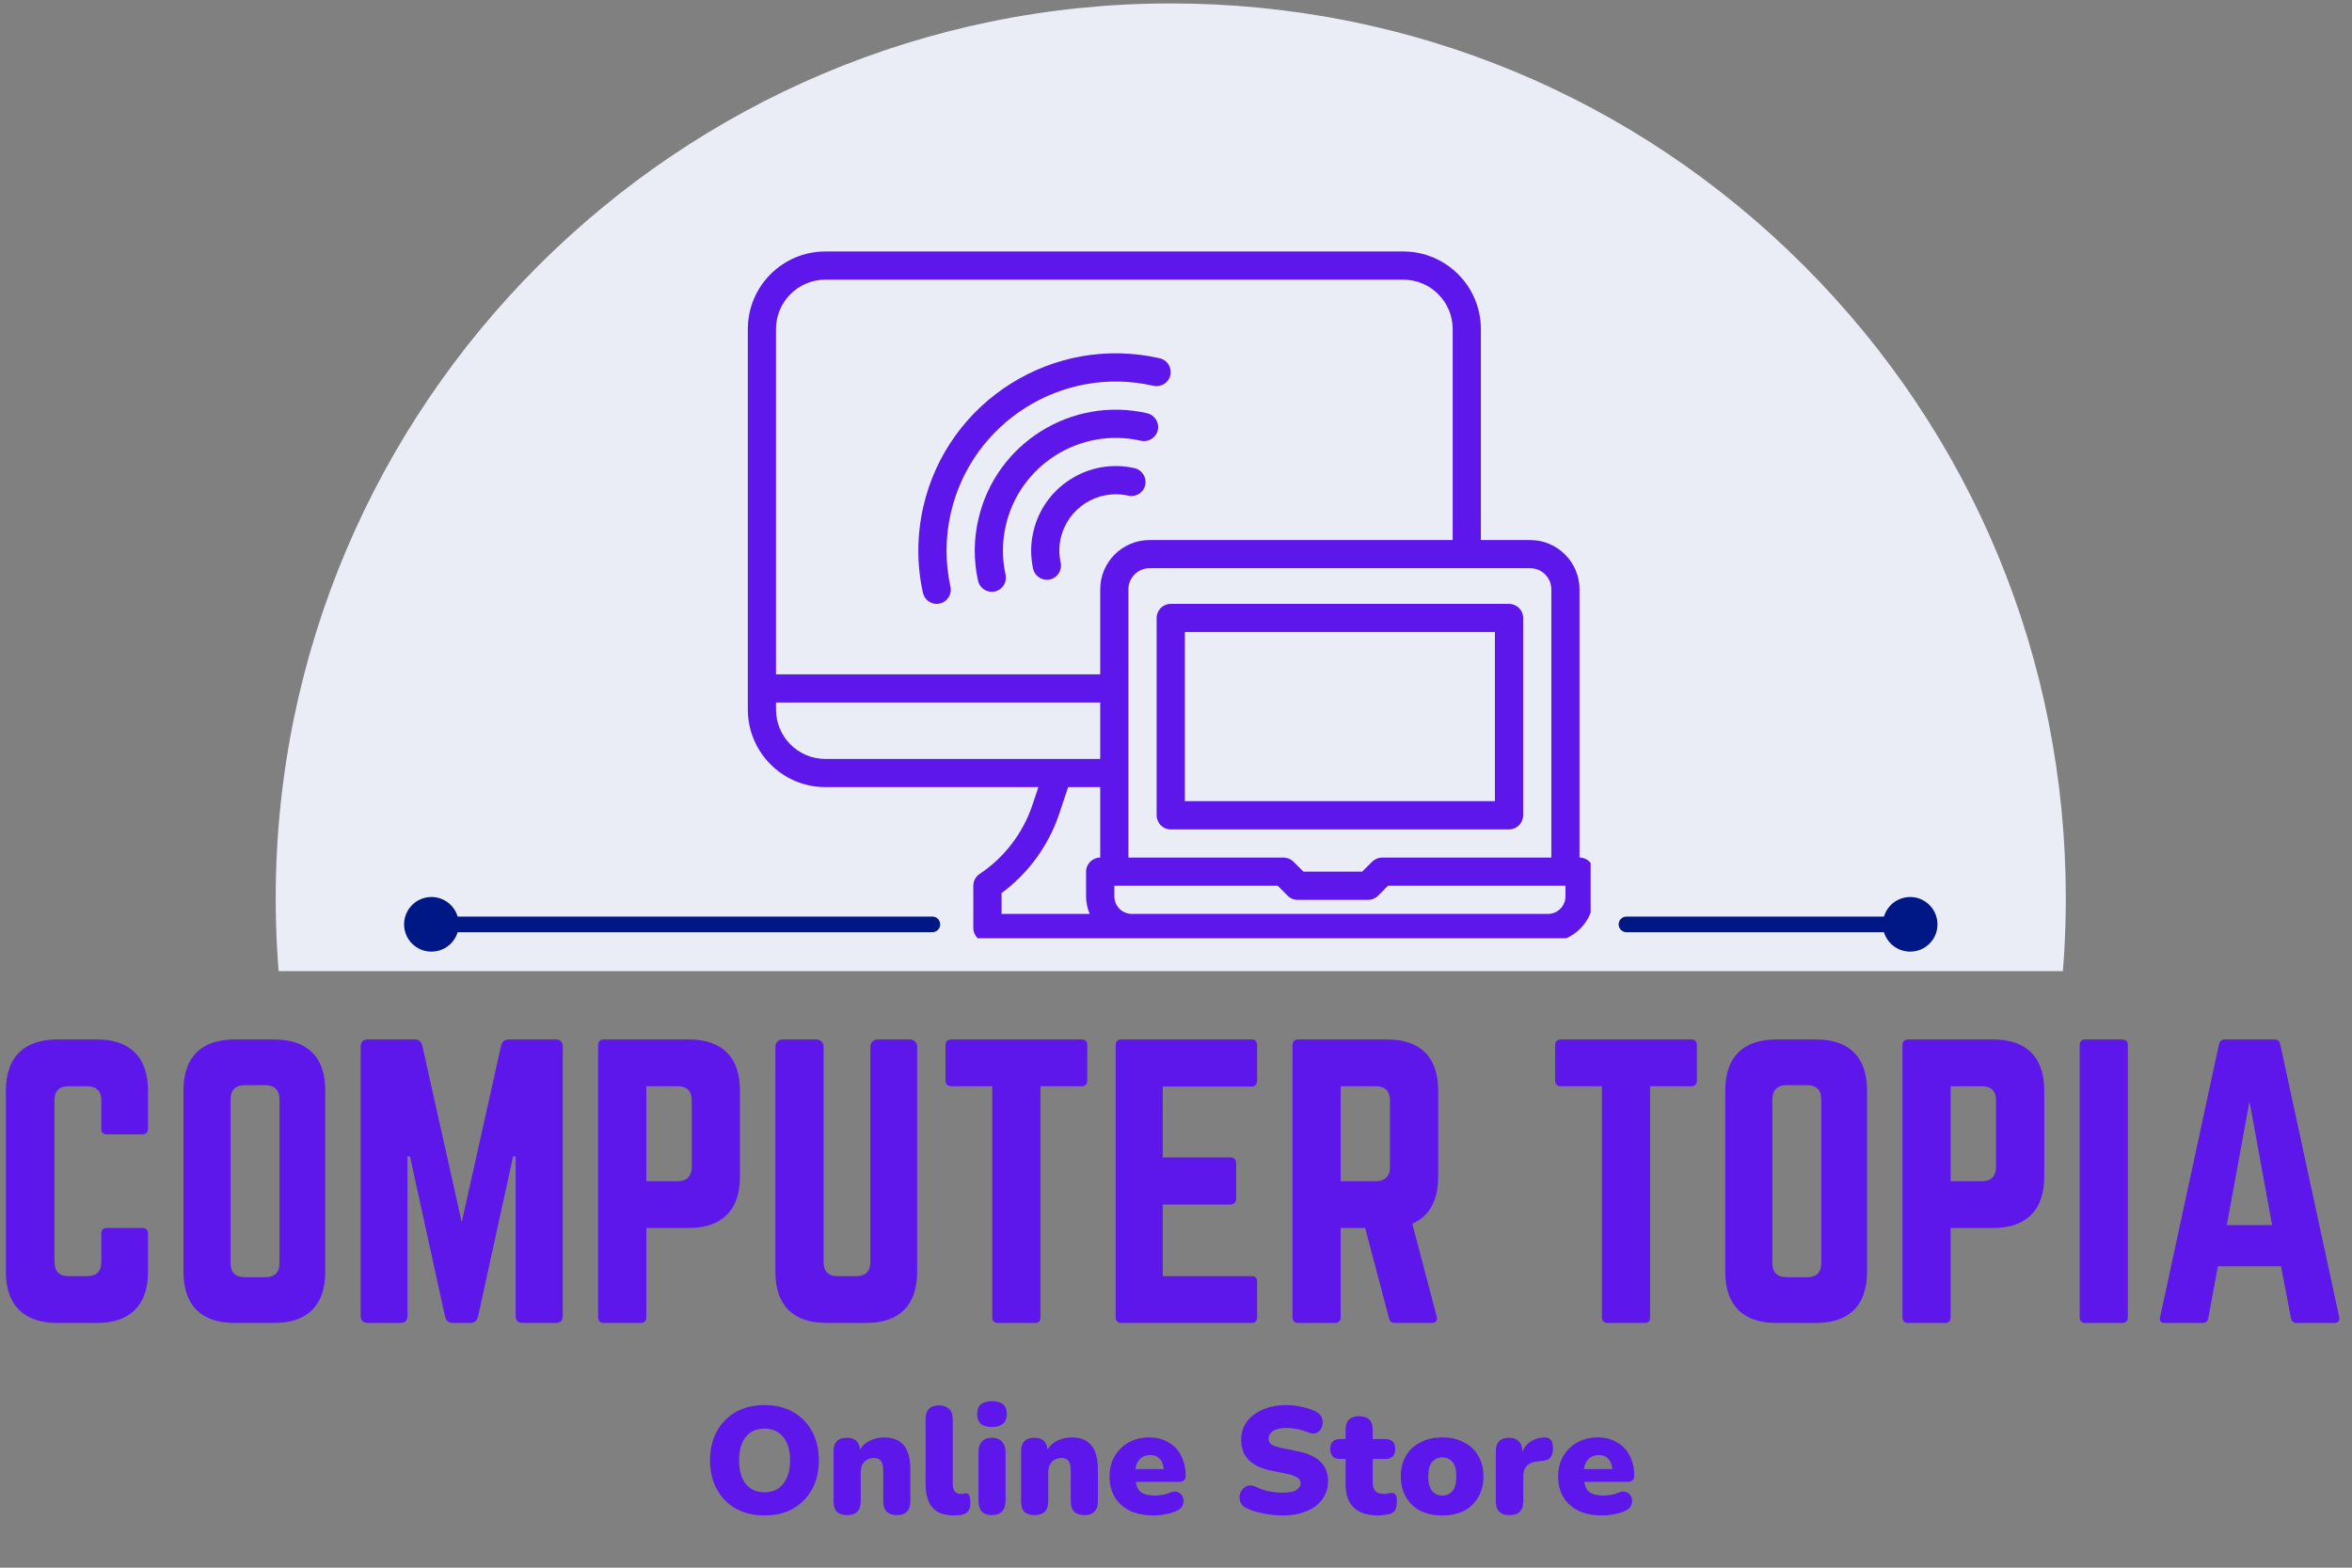 <svg xmlns="http://www.w3.org/2000/svg" xmlns:xlink="http://www.w3.org/1999/xlink" width="150" zoomAndPan="magnify" viewBox="0 0 112.5 75" height="100" preserveAspectRatio="xMidYMid meet" version="1.0"><rect x="0" y="0" width="112.5" height="75" fill="#808080" stroke="none"/><defs><g/><clipPath id="733befb317"><path d="M 13.188 0.164 L 99 0.164 L 99 46.461 L 13.188 46.461 Z M 13.188 0.164 " clip-rule="nonzero"/></clipPath><clipPath id="39a8f1a64e"><path d="M 35.762 12.031 L 76.082 12.031 L 76.082 44.887 L 35.762 44.887 Z M 35.762 12.031 " clip-rule="nonzero"/></clipPath><clipPath id="e5b1d3c0e5"><path d="M 19.328 42.914 L 21.945 42.914 L 21.945 45.527 L 19.328 45.527 Z M 19.328 42.914 " clip-rule="nonzero"/></clipPath><clipPath id="b2e0973321"><path d="M 20.637 42.914 C 19.914 42.914 19.328 43.5 19.328 44.223 C 19.328 44.945 19.914 45.527 20.637 45.527 C 21.359 45.527 21.945 44.945 21.945 44.223 C 21.945 43.5 21.359 42.914 20.637 42.914 Z M 20.637 42.914 " clip-rule="nonzero"/></clipPath><clipPath id="caa73ce265"><path d="M 90.059 42.914 L 92.672 42.914 L 92.672 45.527 L 90.059 45.527 Z M 90.059 42.914 " clip-rule="nonzero"/></clipPath><clipPath id="577b03ada6"><path d="M 91.367 42.914 C 90.645 42.914 90.059 43.5 90.059 44.223 C 90.059 44.945 90.645 45.527 91.367 45.527 C 92.086 45.527 92.672 44.945 92.672 44.223 C 92.672 43.5 92.086 42.914 91.367 42.914 Z M 91.367 42.914 " clip-rule="nonzero"/></clipPath></defs><g clip-path="url(#733befb317)"><path fill="#eaecf6" d="M 86.277 12.703 C 78.191 4.617 67.438 0.164 56 0.164 C 32.402 0.164 13.188 19.363 13.188 42.977 C 13.188 66.594 32.383 85.789 56 85.789 C 79.613 85.789 98.812 66.594 98.812 42.977 C 98.812 31.539 94.359 20.785 86.277 12.703 Z M 86.277 12.703 " fill-opacity="1" fill-rule="nonzero"/></g><path fill="#5e17eb" d="M 56.672 30.238 L 71.504 30.238 L 71.504 38.328 L 56.672 38.328 Z M 55.996 39.68 L 72.18 39.68 C 72.551 39.68 72.855 39.375 72.855 39.004 L 72.855 29.562 C 72.855 29.191 72.551 28.891 72.18 28.891 L 55.996 28.891 C 55.625 28.891 55.324 29.191 55.324 29.562 L 55.324 39.004 C 55.324 39.375 55.625 39.68 55.996 39.68 " fill-opacity="1" fill-rule="nonzero"/><g clip-path="url(#39a8f1a64e)"><path fill="#5e17eb" d="M 74.879 42.883 C 74.879 43.348 74.5 43.723 74.035 43.723 L 54.141 43.723 C 53.676 43.723 53.301 43.348 53.301 42.883 L 53.301 42.375 L 61.113 42.375 L 61.59 42.852 C 61.715 42.98 61.887 43.051 62.066 43.051 L 65.438 43.051 C 65.617 43.051 65.789 42.98 65.914 42.852 L 66.391 42.375 L 74.879 42.375 Z M 52.625 32.262 L 37.117 32.262 L 37.117 15.742 C 37.117 14.438 38.176 13.379 39.477 13.379 L 67.121 13.379 C 68.426 13.379 69.484 14.438 69.484 15.742 L 69.484 25.836 L 54.984 25.836 C 53.684 25.836 52.625 26.895 52.625 28.195 Z M 52.625 36.309 L 39.477 36.309 C 38.176 36.309 37.117 35.246 37.117 33.945 L 37.117 33.609 L 52.625 33.609 Z M 52.625 41.027 C 52.254 41.027 51.949 41.328 51.949 41.699 L 51.949 42.883 C 51.949 43.18 52.012 43.465 52.121 43.723 L 47.906 43.723 L 47.906 42.727 C 49.188 41.781 50.16 40.445 50.664 38.934 L 51.09 37.656 L 52.625 37.656 Z M 73.191 27.184 C 73.75 27.184 74.203 27.637 74.203 28.195 L 74.203 41.027 L 66.109 41.027 C 65.934 41.027 65.762 41.098 65.633 41.223 L 65.156 41.699 L 62.344 41.699 L 61.867 41.223 C 61.742 41.098 61.57 41.027 61.391 41.027 L 53.973 41.027 L 53.973 28.195 C 53.973 27.637 54.426 27.184 54.984 27.184 Z M 75.551 41.027 L 75.551 28.195 C 75.551 26.895 74.492 25.836 73.191 25.836 L 70.832 25.836 L 70.832 15.742 C 70.832 13.695 69.168 12.031 67.121 12.031 L 39.477 12.031 C 37.43 12.031 35.77 13.695 35.77 15.742 L 35.77 33.945 C 35.77 35.992 37.43 37.656 39.477 37.656 L 49.668 37.656 L 49.383 38.508 C 48.934 39.852 48.039 41.027 46.855 41.812 C 46.668 41.941 46.555 42.148 46.555 42.375 L 46.555 44.398 C 46.555 44.77 46.859 45.074 47.23 45.074 L 74.035 45.074 C 75.242 45.074 76.227 44.09 76.227 42.883 L 76.227 41.699 C 76.227 41.328 75.926 41.027 75.551 41.027 " fill-opacity="1" fill-rule="nonzero"/></g><path fill="#5e17eb" d="M 48.109 25.141 C 48.773 22.242 51.672 20.422 54.57 21.086 C 54.934 21.168 55.297 20.941 55.379 20.578 C 55.461 20.215 55.234 19.855 54.871 19.77 C 51.246 18.941 47.625 21.215 46.797 24.84 C 46.57 25.82 46.566 26.809 46.781 27.785 C 46.852 28.098 47.129 28.312 47.438 28.312 C 47.488 28.312 47.535 28.309 47.582 28.297 C 47.949 28.219 48.176 27.859 48.098 27.496 C 47.926 26.715 47.93 25.922 48.109 25.141 " fill-opacity="1" fill-rule="nonzero"/><path fill="#5e17eb" d="M 55.172 18.457 C 55.535 18.539 55.898 18.312 55.98 17.949 C 56.062 17.586 55.836 17.223 55.473 17.141 C 50.398 15.98 45.328 19.164 44.164 24.238 C 43.852 25.609 43.844 26.996 44.145 28.359 C 44.215 28.676 44.492 28.891 44.801 28.891 C 44.852 28.891 44.898 28.883 44.945 28.875 C 45.312 28.793 45.543 28.434 45.461 28.07 C 45.207 26.902 45.211 25.715 45.48 24.539 C 46.477 20.191 50.824 17.461 55.172 18.457 " fill-opacity="1" fill-rule="nonzero"/><path fill="#5e17eb" d="M 53.969 23.715 C 54.332 23.797 54.695 23.57 54.777 23.207 C 54.859 22.844 54.633 22.484 54.27 22.398 C 52.094 21.902 49.922 23.27 49.426 25.441 C 49.289 26.027 49.289 26.621 49.414 27.207 C 49.484 27.523 49.766 27.738 50.074 27.738 C 50.121 27.738 50.172 27.734 50.219 27.723 C 50.582 27.645 50.812 27.281 50.734 26.918 C 50.648 26.531 50.648 26.133 50.738 25.742 C 51.07 24.293 52.52 23.383 53.969 23.715 " fill-opacity="1" fill-rule="nonzero"/><path stroke-linecap="round" transform="matrix(0.747, 0, 0, 0.747, 20.637, 43.849)" fill="none" stroke-linejoin="miter" d="M 0.502 0.501 L 32.074 0.501 " stroke="#001786" stroke-width="1" stroke-opacity="1" stroke-miterlimit="4"/><path stroke-linecap="round" transform="matrix(0.747, 0, 0, 0.747, 77.422, 43.849)" fill="none" stroke-linejoin="miter" d="M 0.502 0.501 L 18.174 0.501 " stroke="#001786" stroke-width="1" stroke-opacity="1" stroke-miterlimit="4"/><g clip-path="url(#e5b1d3c0e5)"><g clip-path="url(#b2e0973321)"><path fill="#001786" d="M 19.328 42.914 L 21.945 42.914 L 21.945 45.527 L 19.328 45.527 Z M 19.328 42.914 " fill-opacity="1" fill-rule="nonzero"/></g></g><g clip-path="url(#caa73ce265)"><g clip-path="url(#577b03ada6)"><path fill="#001786" d="M 90.059 42.914 L 92.672 42.914 L 92.672 45.527 L 90.059 45.527 Z M 90.059 42.914 " fill-opacity="1" fill-rule="nonzero"/></g></g><g fill="#5e17eb" fill-opacity="1"><g transform="translate(-0.565, 63.291)"><g><path d="M 7.645 -11.121 C 7.645 -12.715 6.781 -13.562 5.203 -13.562 L 3.305 -13.562 C 1.711 -13.562 0.848 -12.715 0.848 -11.121 L 0.848 -2.441 C 0.848 -0.848 1.711 0 3.305 0 L 5.203 0 C 6.781 0 7.645 -0.848 7.645 -2.441 L 7.645 -4.273 C 7.645 -4.441 7.543 -4.543 7.375 -4.543 L 5.68 -4.543 C 5.492 -4.543 5.41 -4.441 5.41 -4.273 L 5.41 -2.918 C 5.41 -2.457 5.172 -2.238 4.73 -2.238 L 3.848 -2.238 C 3.406 -2.238 3.172 -2.457 3.172 -2.918 L 3.172 -10.648 C 3.172 -11.09 3.391 -11.324 3.848 -11.324 L 4.73 -11.324 C 5.172 -11.324 5.41 -11.09 5.41 -10.648 L 5.41 -9.289 C 5.41 -9.121 5.492 -9.02 5.68 -9.02 L 7.375 -9.02 C 7.543 -9.02 7.645 -9.121 7.645 -9.289 Z M 7.645 -11.121 "/></g></g></g><g fill="#5e17eb" fill-opacity="1"><g transform="translate(7.928, 63.291)"><g><path d="M 0.848 -2.441 C 0.848 -0.848 1.695 0 3.289 0 L 5.188 0 C 6.781 0 7.629 -0.848 7.629 -2.441 L 7.629 -11.121 C 7.629 -12.715 6.781 -13.562 5.188 -13.562 L 3.289 -13.562 C 1.695 -13.562 0.848 -12.715 0.848 -11.121 Z M 3.781 -2.188 C 3.34 -2.188 3.102 -2.406 3.102 -2.863 L 3.102 -10.699 C 3.102 -11.141 3.34 -11.375 3.781 -11.375 L 4.766 -11.375 C 5.203 -11.375 5.441 -11.141 5.441 -10.699 L 5.441 -2.863 C 5.441 -2.406 5.203 -2.188 4.766 -2.188 Z M 3.781 -2.188 "/></g></g></g><g fill="#5e17eb" fill-opacity="1"><g transform="translate(16.405, 63.291)"><g><path d="M 7.934 -13.562 C 7.73 -13.562 7.613 -13.461 7.562 -13.258 L 5.68 -4.816 L 3.797 -13.258 C 3.746 -13.461 3.629 -13.562 3.426 -13.562 L 1.188 -13.562 C 0.965 -13.562 0.848 -13.445 0.848 -13.223 L 0.848 -0.34 C 0.848 -0.117 0.965 0 1.188 0 L 2.746 0 C 2.969 0 3.086 -0.117 3.086 -0.34 L 3.086 -7.969 L 3.203 -7.969 L 4.883 -0.305 C 4.934 -0.102 5.051 0 5.254 0 L 6.086 0 C 6.289 0 6.41 -0.102 6.461 -0.305 L 8.137 -7.969 L 8.258 -7.969 L 8.258 -0.34 C 8.258 -0.117 8.375 0 8.594 0 L 10.172 0 C 10.395 0 10.512 -0.117 10.512 -0.34 L 10.512 -13.223 C 10.512 -13.445 10.395 -13.562 10.172 -13.562 Z M 7.934 -13.562 "/></g></g></g><g fill="#5e17eb" fill-opacity="1"><g transform="translate(27.763, 63.291)"><g><path d="M 0.848 -0.27 C 0.848 -0.102 0.949 0 1.117 0 L 2.883 0 C 3.07 0 3.152 -0.102 3.152 -0.27 L 3.152 -4.543 L 5.188 -4.543 C 6.781 -4.543 7.629 -5.41 7.629 -6.984 L 7.629 -11.121 C 7.629 -12.715 6.781 -13.562 5.188 -13.562 L 1.117 -13.562 C 0.949 -13.562 0.848 -13.461 0.848 -13.293 Z M 3.152 -6.781 L 3.152 -11.324 L 4.645 -11.324 C 5.102 -11.324 5.324 -11.09 5.324 -10.648 L 5.324 -7.461 C 5.324 -7.035 5.102 -6.781 4.645 -6.781 Z M 3.152 -6.781 "/></g></g></g><g fill="#5e17eb" fill-opacity="1"><g transform="translate(36.24, 63.291)"><g><path d="M 5.73 -13.562 C 5.543 -13.562 5.391 -13.41 5.391 -13.223 L 5.391 -2.918 C 5.391 -2.457 5.152 -2.238 4.715 -2.238 L 3.832 -2.238 C 3.391 -2.238 3.152 -2.457 3.152 -2.918 L 3.152 -13.223 C 3.152 -13.41 3 -13.562 2.812 -13.562 L 1.188 -13.562 C 1 -13.562 0.848 -13.41 0.848 -13.223 L 0.848 -2.441 C 0.848 -0.848 1.695 0 3.289 0 L 5.188 0 C 6.781 0 7.629 -0.848 7.629 -2.441 L 7.629 -13.223 C 7.629 -13.41 7.477 -13.562 7.289 -13.562 Z M 5.73 -13.562 "/></g></g></g><g fill="#5e17eb" fill-opacity="1"><g transform="translate(44.716, 63.291)"><g><path d="M 0.781 -13.562 C 0.609 -13.562 0.508 -13.461 0.508 -13.293 L 0.508 -11.598 C 0.508 -11.426 0.609 -11.324 0.781 -11.324 L 2.746 -11.324 L 2.746 -0.27 C 2.746 -0.086 2.848 0 3.02 0 L 4.781 0 C 4.969 0 5.051 -0.086 5.051 -0.27 L 5.051 -11.324 L 7.02 -11.324 C 7.207 -11.324 7.289 -11.426 7.289 -11.598 L 7.289 -13.293 C 7.289 -13.461 7.207 -13.562 7.02 -13.562 Z M 0.781 -13.562 "/></g></g></g><g fill="#5e17eb" fill-opacity="1"><g transform="translate(52.515, 63.291)"><g><path d="M 7.613 -13.293 C 7.613 -13.461 7.543 -13.562 7.34 -13.562 L 1.102 -13.562 C 0.949 -13.562 0.848 -13.461 0.848 -13.293 L 0.848 -0.27 C 0.848 -0.102 0.949 0 1.102 0 L 7.34 0 C 7.543 0 7.613 -0.102 7.613 -0.27 L 7.613 -1.965 C 7.613 -2.152 7.543 -2.238 7.34 -2.238 L 3.102 -2.238 L 3.102 -5.664 L 6.34 -5.664 C 6.512 -5.664 6.613 -5.766 6.613 -5.949 L 6.613 -7.629 C 6.613 -7.816 6.512 -7.918 6.34 -7.918 L 3.102 -7.918 L 3.102 -11.309 L 7.34 -11.309 C 7.543 -11.309 7.613 -11.426 7.613 -11.598 Z M 7.613 -13.293 "/></g></g></g><g fill="#5e17eb" fill-opacity="1"><g transform="translate(60.974, 63.291)"><g><path d="M 7.816 -11.121 C 7.816 -12.715 6.969 -13.562 5.375 -13.562 L 1.117 -13.562 C 0.949 -13.562 0.848 -13.461 0.848 -13.293 L 0.848 -0.27 C 0.848 -0.102 0.949 0 1.117 0 L 2.883 0 C 3.051 0 3.152 -0.102 3.152 -0.27 L 3.152 -4.543 L 4.324 -4.543 L 5.461 -0.238 C 5.492 -0.086 5.578 0 5.746 0 L 7.512 0 C 7.695 0 7.797 -0.102 7.746 -0.305 L 6.578 -4.746 C 7.391 -5.102 7.816 -5.848 7.816 -6.984 Z M 3.152 -6.781 L 3.152 -11.324 L 4.832 -11.324 C 5.273 -11.324 5.512 -11.09 5.512 -10.648 L 5.512 -7.461 C 5.512 -7.02 5.273 -6.781 4.832 -6.781 Z M 3.152 -6.781 "/></g></g></g><g fill="#5e17eb" fill-opacity="1"><g transform="translate(69.637, 63.291)"><g/></g></g><g fill="#5e17eb" fill-opacity="1"><g transform="translate(73.876, 63.291)"><g><path d="M 0.781 -13.562 C 0.609 -13.562 0.508 -13.461 0.508 -13.293 L 0.508 -11.598 C 0.508 -11.426 0.609 -11.324 0.781 -11.324 L 2.746 -11.324 L 2.746 -0.27 C 2.746 -0.086 2.848 0 3.02 0 L 4.781 0 C 4.969 0 5.051 -0.086 5.051 -0.27 L 5.051 -11.324 L 7.02 -11.324 C 7.207 -11.324 7.289 -11.426 7.289 -11.598 L 7.289 -13.293 C 7.289 -13.461 7.207 -13.562 7.02 -13.562 Z M 0.781 -13.562 "/></g></g></g><g fill="#5e17eb" fill-opacity="1"><g transform="translate(81.674, 63.291)"><g><path d="M 0.848 -2.441 C 0.848 -0.848 1.695 0 3.289 0 L 5.188 0 C 6.781 0 7.629 -0.848 7.629 -2.441 L 7.629 -11.121 C 7.629 -12.715 6.781 -13.562 5.188 -13.562 L 3.289 -13.562 C 1.695 -13.562 0.848 -12.715 0.848 -11.121 Z M 3.781 -2.188 C 3.34 -2.188 3.102 -2.406 3.102 -2.863 L 3.102 -10.699 C 3.102 -11.141 3.34 -11.375 3.781 -11.375 L 4.766 -11.375 C 5.203 -11.375 5.441 -11.141 5.441 -10.699 L 5.441 -2.863 C 5.441 -2.406 5.203 -2.188 4.766 -2.188 Z M 3.781 -2.188 "/></g></g></g><g fill="#5e17eb" fill-opacity="1"><g transform="translate(90.15, 63.291)"><g><path d="M 0.848 -0.27 C 0.848 -0.102 0.949 0 1.117 0 L 2.883 0 C 3.07 0 3.152 -0.102 3.152 -0.27 L 3.152 -4.543 L 5.188 -4.543 C 6.781 -4.543 7.629 -5.41 7.629 -6.984 L 7.629 -11.121 C 7.629 -12.715 6.781 -13.562 5.188 -13.562 L 1.117 -13.562 C 0.949 -13.562 0.848 -13.461 0.848 -13.293 Z M 3.152 -6.781 L 3.152 -11.324 L 4.645 -11.324 C 5.102 -11.324 5.324 -11.09 5.324 -10.648 L 5.324 -7.461 C 5.324 -7.035 5.102 -6.781 4.645 -6.781 Z M 3.152 -6.781 "/></g></g></g><g fill="#5e17eb" fill-opacity="1"><g transform="translate(98.627, 63.291)"><g><path d="M 1.117 -13.562 C 0.934 -13.562 0.848 -13.461 0.848 -13.293 L 0.848 -0.27 C 0.848 -0.102 0.934 0 1.117 0 L 2.883 0 C 3.051 0 3.152 -0.102 3.152 -0.27 L 3.152 -13.293 C 3.152 -13.461 3.051 -13.562 2.883 -13.562 Z M 1.117 -13.562 "/></g></g></g><g fill="#5e17eb" fill-opacity="1"><g transform="translate(102.628, 63.291)"><g><path d="M 9.02 0 C 9.223 0 9.289 -0.102 9.258 -0.289 L 6.441 -13.324 C 6.41 -13.496 6.309 -13.562 6.152 -13.562 L 3.797 -13.562 C 3.645 -13.562 3.543 -13.496 3.508 -13.324 L 0.695 -0.289 C 0.645 -0.102 0.73 0 0.914 0 L 2.73 0 C 2.883 0 2.969 -0.086 3 -0.238 L 3.457 -2.711 L 6.477 -2.711 L 6.949 -0.238 C 6.984 -0.086 7.07 0 7.223 0 Z M 6.051 -4.68 L 3.883 -4.68 L 4.969 -10.598 Z M 6.051 -4.68 "/></g></g></g><g fill="#5e17eb" fill-opacity="1"><g transform="translate(33.635, 72.424)"><g><path d="M 2.938 0.078 C 2.414 0.078 1.957 -0.031 1.562 -0.25 C 1.176 -0.469 0.875 -0.773 0.656 -1.172 C 0.438 -1.566 0.328 -2.031 0.328 -2.562 C 0.328 -3.094 0.438 -3.555 0.656 -3.953 C 0.875 -4.348 1.176 -4.656 1.562 -4.875 C 1.957 -5.094 2.414 -5.203 2.938 -5.203 C 3.457 -5.203 3.91 -5.094 4.297 -4.875 C 4.68 -4.656 4.984 -4.348 5.203 -3.953 C 5.422 -3.555 5.531 -3.094 5.531 -2.562 C 5.531 -2.031 5.422 -1.566 5.203 -1.172 C 4.984 -0.773 4.68 -0.469 4.297 -0.25 C 3.91 -0.031 3.457 0.078 2.938 0.078 Z M 2.938 -1.031 C 3.312 -1.031 3.609 -1.164 3.828 -1.438 C 4.047 -1.707 4.156 -2.082 4.156 -2.562 C 4.156 -3.039 4.047 -3.41 3.828 -3.672 C 3.617 -3.941 3.32 -4.078 2.938 -4.078 C 2.551 -4.078 2.25 -3.941 2.031 -3.672 C 1.82 -3.41 1.719 -3.039 1.719 -2.562 C 1.719 -2.082 1.82 -1.707 2.031 -1.438 C 2.25 -1.164 2.551 -1.031 2.938 -1.031 Z M 2.938 -1.031 "/></g></g></g><g fill="#5e17eb" fill-opacity="1"><g transform="translate(39.497, 72.424)"><g><path d="M 1.016 0.062 C 0.805 0.062 0.645 0.008 0.531 -0.094 C 0.426 -0.207 0.375 -0.375 0.375 -0.594 L 0.375 -3 C 0.375 -3.426 0.586 -3.641 1.016 -3.641 C 1.391 -3.641 1.598 -3.453 1.641 -3.078 C 1.754 -3.266 1.91 -3.406 2.109 -3.5 C 2.316 -3.602 2.547 -3.656 2.797 -3.656 C 3.211 -3.656 3.523 -3.531 3.734 -3.281 C 3.941 -3.031 4.047 -2.641 4.047 -2.109 L 4.047 -0.594 C 4.047 -0.375 3.988 -0.207 3.875 -0.094 C 3.77 0.008 3.613 0.062 3.406 0.062 C 3.195 0.062 3.035 0.008 2.922 -0.094 C 2.805 -0.207 2.75 -0.375 2.75 -0.594 L 2.75 -2.062 C 2.75 -2.281 2.711 -2.438 2.641 -2.531 C 2.566 -2.625 2.457 -2.672 2.312 -2.672 C 2.113 -2.672 1.957 -2.609 1.844 -2.484 C 1.727 -2.359 1.672 -2.191 1.672 -1.984 L 1.672 -0.594 C 1.672 -0.156 1.453 0.062 1.016 0.062 Z M 1.016 0.062 "/></g></g></g><g fill="#5e17eb" fill-opacity="1"><g transform="translate(43.899, 72.424)"><g><path d="M 1.734 0.078 C 1.266 0.078 0.922 -0.047 0.703 -0.297 C 0.484 -0.547 0.375 -0.922 0.375 -1.422 L 0.375 -4.531 C 0.375 -4.969 0.586 -5.188 1.016 -5.188 C 1.223 -5.188 1.383 -5.129 1.5 -5.016 C 1.613 -4.91 1.672 -4.75 1.672 -4.531 L 1.672 -1.469 C 1.672 -1.289 1.703 -1.16 1.766 -1.078 C 1.836 -0.992 1.93 -0.953 2.047 -0.953 C 2.078 -0.953 2.109 -0.953 2.141 -0.953 C 2.18 -0.961 2.227 -0.973 2.281 -0.984 C 2.363 -0.984 2.422 -0.953 2.453 -0.891 C 2.492 -0.828 2.516 -0.695 2.516 -0.5 C 2.516 -0.332 2.477 -0.207 2.406 -0.125 C 2.344 -0.039 2.242 0.016 2.109 0.047 C 2.066 0.055 2.008 0.062 1.938 0.062 C 1.863 0.07 1.797 0.078 1.734 0.078 Z M 1.734 0.078 "/></g></g></g><g fill="#5e17eb" fill-opacity="1"><g transform="translate(46.426, 72.424)"><g><path d="M 1.016 -4.156 C 0.785 -4.156 0.609 -4.207 0.484 -4.312 C 0.367 -4.414 0.312 -4.57 0.312 -4.781 C 0.312 -4.977 0.367 -5.129 0.484 -5.234 C 0.609 -5.336 0.785 -5.391 1.016 -5.391 C 1.492 -5.391 1.734 -5.188 1.734 -4.781 C 1.734 -4.57 1.672 -4.414 1.547 -4.312 C 1.422 -4.207 1.242 -4.156 1.016 -4.156 Z M 1.016 0.062 C 0.805 0.062 0.645 0.004 0.531 -0.109 C 0.426 -0.234 0.375 -0.41 0.375 -0.641 L 0.375 -2.938 C 0.375 -3.164 0.426 -3.336 0.531 -3.453 C 0.645 -3.578 0.805 -3.641 1.016 -3.641 C 1.223 -3.641 1.383 -3.578 1.5 -3.453 C 1.613 -3.336 1.672 -3.164 1.672 -2.938 L 1.672 -0.641 C 1.672 -0.41 1.613 -0.234 1.5 -0.109 C 1.395 0.004 1.234 0.062 1.016 0.062 Z M 1.016 0.062 "/></g></g></g><g fill="#5e17eb" fill-opacity="1"><g transform="translate(48.467, 72.424)"><g><path d="M 1.016 0.062 C 0.805 0.062 0.645 0.008 0.531 -0.094 C 0.426 -0.207 0.375 -0.375 0.375 -0.594 L 0.375 -3 C 0.375 -3.426 0.586 -3.641 1.016 -3.641 C 1.391 -3.641 1.598 -3.453 1.641 -3.078 C 1.754 -3.266 1.91 -3.406 2.109 -3.5 C 2.316 -3.602 2.547 -3.656 2.797 -3.656 C 3.211 -3.656 3.523 -3.531 3.734 -3.281 C 3.941 -3.031 4.047 -2.641 4.047 -2.109 L 4.047 -0.594 C 4.047 -0.375 3.988 -0.207 3.875 -0.094 C 3.77 0.008 3.613 0.062 3.406 0.062 C 3.195 0.062 3.035 0.008 2.922 -0.094 C 2.805 -0.207 2.75 -0.375 2.75 -0.594 L 2.75 -2.062 C 2.75 -2.281 2.711 -2.438 2.641 -2.531 C 2.566 -2.625 2.457 -2.672 2.312 -2.672 C 2.113 -2.672 1.957 -2.609 1.844 -2.484 C 1.727 -2.359 1.672 -2.191 1.672 -1.984 L 1.672 -0.594 C 1.672 -0.156 1.453 0.062 1.016 0.062 Z M 1.016 0.062 "/></g></g></g><g fill="#5e17eb" fill-opacity="1"><g transform="translate(52.869, 72.424)"><g><path d="M 2.328 0.078 C 1.891 0.078 1.508 0.004 1.188 -0.141 C 0.875 -0.297 0.629 -0.516 0.453 -0.797 C 0.285 -1.078 0.203 -1.41 0.203 -1.797 C 0.203 -2.16 0.285 -2.484 0.453 -2.766 C 0.617 -3.047 0.844 -3.266 1.125 -3.422 C 1.406 -3.578 1.727 -3.656 2.094 -3.656 C 2.445 -3.656 2.754 -3.578 3.016 -3.422 C 3.285 -3.273 3.488 -3.062 3.625 -2.781 C 3.77 -2.508 3.844 -2.188 3.844 -1.812 C 3.844 -1.625 3.734 -1.531 3.516 -1.531 L 1.453 -1.531 C 1.492 -1.289 1.586 -1.117 1.734 -1.016 C 1.891 -0.922 2.098 -0.875 2.359 -0.875 C 2.461 -0.875 2.582 -0.883 2.719 -0.906 C 2.863 -0.926 3 -0.969 3.125 -1.031 C 3.281 -1.082 3.41 -1.078 3.516 -1.016 C 3.617 -0.961 3.688 -0.879 3.719 -0.766 C 3.758 -0.66 3.754 -0.547 3.703 -0.422 C 3.66 -0.305 3.57 -0.219 3.438 -0.156 C 3.27 -0.07 3.086 -0.016 2.891 0.016 C 2.703 0.055 2.516 0.078 2.328 0.078 Z M 2.156 -2.812 C 1.957 -2.812 1.797 -2.754 1.672 -2.641 C 1.547 -2.523 1.469 -2.359 1.438 -2.141 L 2.797 -2.141 C 2.773 -2.367 2.707 -2.535 2.594 -2.641 C 2.488 -2.754 2.344 -2.812 2.156 -2.812 Z M 2.156 -2.812 "/></g></g></g><g fill="#5e17eb" fill-opacity="1"><g transform="translate(56.9, 72.424)"><g/></g></g><g fill="#5e17eb" fill-opacity="1"><g transform="translate(58.977, 72.424)"><g><path d="M 2.375 0.078 C 2.07 0.078 1.766 0.047 1.453 -0.016 C 1.141 -0.078 0.875 -0.16 0.656 -0.266 C 0.52 -0.328 0.426 -0.41 0.375 -0.516 C 0.32 -0.629 0.301 -0.742 0.312 -0.859 C 0.332 -0.973 0.375 -1.07 0.438 -1.156 C 0.508 -1.25 0.598 -1.312 0.703 -1.344 C 0.816 -1.375 0.945 -1.359 1.094 -1.297 C 1.27 -1.203 1.473 -1.129 1.703 -1.078 C 1.941 -1.035 2.164 -1.016 2.375 -1.016 C 2.688 -1.016 2.906 -1.055 3.031 -1.141 C 3.164 -1.223 3.234 -1.328 3.234 -1.453 C 3.234 -1.566 3.188 -1.656 3.094 -1.719 C 3.008 -1.789 2.852 -1.852 2.625 -1.906 L 1.766 -2.078 C 0.848 -2.285 0.391 -2.77 0.391 -3.531 C 0.391 -3.863 0.477 -4.156 0.656 -4.406 C 0.844 -4.656 1.098 -4.848 1.422 -4.984 C 1.742 -5.129 2.125 -5.203 2.562 -5.203 C 2.812 -5.203 3.066 -5.172 3.328 -5.109 C 3.586 -5.055 3.812 -4.977 4 -4.875 C 4.145 -4.789 4.234 -4.68 4.266 -4.547 C 4.305 -4.422 4.301 -4.289 4.25 -4.156 C 4.207 -4.031 4.125 -3.938 4 -3.875 C 3.875 -3.82 3.719 -3.836 3.531 -3.922 C 3.383 -3.984 3.223 -4.031 3.047 -4.062 C 2.879 -4.094 2.711 -4.109 2.547 -4.109 C 2.273 -4.109 2.066 -4.062 1.922 -3.969 C 1.773 -3.875 1.703 -3.75 1.703 -3.594 C 1.703 -3.488 1.742 -3.398 1.828 -3.328 C 1.922 -3.266 2.078 -3.207 2.297 -3.156 L 3.141 -2.984 C 4.078 -2.785 4.547 -2.312 4.547 -1.562 C 4.547 -1.227 4.453 -0.938 4.266 -0.688 C 4.086 -0.445 3.836 -0.258 3.516 -0.125 C 3.191 0.008 2.812 0.078 2.375 0.078 Z M 2.375 0.078 "/></g></g></g><g fill="#5e17eb" fill-opacity="1"><g transform="translate(63.706, 72.424)"><g><path d="M 2.25 0.078 C 1.707 0.078 1.305 -0.047 1.047 -0.297 C 0.785 -0.547 0.656 -0.926 0.656 -1.438 L 0.656 -2.625 L 0.406 -2.625 C 0.082 -2.625 -0.078 -2.785 -0.078 -3.109 C -0.078 -3.422 0.082 -3.578 0.406 -3.578 L 0.656 -3.578 L 0.656 -4.031 C 0.656 -4.238 0.707 -4.395 0.812 -4.5 C 0.926 -4.613 1.086 -4.672 1.297 -4.672 C 1.734 -4.672 1.953 -4.457 1.953 -4.031 L 1.953 -3.578 L 2.547 -3.578 C 2.867 -3.578 3.031 -3.422 3.031 -3.109 C 3.031 -2.785 2.867 -2.625 2.547 -2.625 L 1.953 -2.625 L 1.953 -1.484 C 1.953 -1.129 2.129 -0.953 2.484 -0.953 C 2.547 -0.953 2.609 -0.957 2.672 -0.969 C 2.734 -0.988 2.789 -1 2.844 -1 C 2.926 -1.008 2.988 -0.988 3.031 -0.938 C 3.082 -0.883 3.109 -0.77 3.109 -0.594 C 3.109 -0.445 3.086 -0.32 3.047 -0.219 C 3.004 -0.125 2.926 -0.051 2.812 0 C 2.738 0.02 2.645 0.035 2.531 0.047 C 2.414 0.066 2.32 0.078 2.25 0.078 Z M 2.25 0.078 "/></g></g></g><g fill="#5e17eb" fill-opacity="1"><g transform="translate(66.8, 72.424)"><g><path d="M 2.188 0.078 C 1.789 0.078 1.441 0.004 1.141 -0.141 C 0.848 -0.297 0.617 -0.516 0.453 -0.797 C 0.285 -1.078 0.203 -1.406 0.203 -1.781 C 0.203 -2.176 0.285 -2.508 0.453 -2.781 C 0.617 -3.062 0.848 -3.273 1.141 -3.422 C 1.441 -3.578 1.789 -3.656 2.188 -3.656 C 2.582 -3.656 2.926 -3.578 3.219 -3.422 C 3.52 -3.273 3.75 -3.062 3.906 -2.781 C 4.07 -2.508 4.156 -2.176 4.156 -1.781 C 4.156 -1.406 4.07 -1.078 3.906 -0.797 C 3.75 -0.516 3.52 -0.297 3.219 -0.141 C 2.926 0.004 2.582 0.078 2.188 0.078 Z M 2.188 -0.875 C 2.383 -0.875 2.547 -0.945 2.672 -1.094 C 2.797 -1.238 2.859 -1.469 2.859 -1.781 C 2.859 -2.113 2.797 -2.348 2.672 -2.484 C 2.547 -2.629 2.383 -2.703 2.188 -2.703 C 1.988 -2.703 1.828 -2.629 1.703 -2.484 C 1.578 -2.348 1.516 -2.113 1.516 -1.781 C 1.516 -1.469 1.578 -1.238 1.703 -1.094 C 1.828 -0.945 1.988 -0.875 2.188 -0.875 Z M 2.188 -0.875 "/></g></g></g><g fill="#5e17eb" fill-opacity="1"><g transform="translate(71.173, 72.424)"><g><path d="M 1.031 0.062 C 0.594 0.062 0.375 -0.156 0.375 -0.594 L 0.375 -3 C 0.375 -3.426 0.586 -3.641 1.016 -3.641 C 1.211 -3.641 1.363 -3.582 1.469 -3.469 C 1.582 -3.363 1.641 -3.207 1.641 -3 L 1.641 -2.969 C 1.723 -3.176 1.852 -3.336 2.031 -3.453 C 2.219 -3.578 2.438 -3.645 2.688 -3.656 C 2.832 -3.656 2.938 -3.617 3 -3.547 C 3.07 -3.473 3.109 -3.332 3.109 -3.125 C 3.109 -2.957 3.07 -2.82 3 -2.719 C 2.938 -2.613 2.801 -2.551 2.594 -2.531 L 2.422 -2.516 C 2.172 -2.492 1.984 -2.422 1.859 -2.297 C 1.742 -2.18 1.688 -2.008 1.688 -1.781 L 1.688 -0.594 C 1.688 -0.156 1.469 0.062 1.031 0.062 Z M 1.031 0.062 "/></g></g></g><g fill="#5e17eb" fill-opacity="1"><g transform="translate(74.325, 72.424)"><g><path d="M 2.328 0.078 C 1.891 0.078 1.508 0.004 1.188 -0.141 C 0.875 -0.297 0.629 -0.516 0.453 -0.797 C 0.285 -1.078 0.203 -1.41 0.203 -1.797 C 0.203 -2.16 0.285 -2.484 0.453 -2.766 C 0.617 -3.047 0.844 -3.266 1.125 -3.422 C 1.406 -3.578 1.727 -3.656 2.094 -3.656 C 2.445 -3.656 2.754 -3.578 3.016 -3.422 C 3.285 -3.273 3.488 -3.062 3.625 -2.781 C 3.77 -2.508 3.844 -2.188 3.844 -1.812 C 3.844 -1.625 3.734 -1.531 3.516 -1.531 L 1.453 -1.531 C 1.492 -1.289 1.586 -1.117 1.734 -1.016 C 1.891 -0.922 2.098 -0.875 2.359 -0.875 C 2.461 -0.875 2.582 -0.883 2.719 -0.906 C 2.863 -0.926 3 -0.969 3.125 -1.031 C 3.281 -1.082 3.41 -1.078 3.516 -1.016 C 3.617 -0.961 3.688 -0.879 3.719 -0.766 C 3.758 -0.66 3.754 -0.547 3.703 -0.422 C 3.66 -0.305 3.57 -0.219 3.438 -0.156 C 3.27 -0.07 3.086 -0.016 2.891 0.016 C 2.703 0.055 2.516 0.078 2.328 0.078 Z M 2.156 -2.812 C 1.957 -2.812 1.797 -2.754 1.672 -2.641 C 1.547 -2.523 1.469 -2.359 1.438 -2.141 L 2.797 -2.141 C 2.773 -2.367 2.707 -2.535 2.594 -2.641 C 2.488 -2.754 2.344 -2.812 2.156 -2.812 Z M 2.156 -2.812 "/></g></g></g></svg>